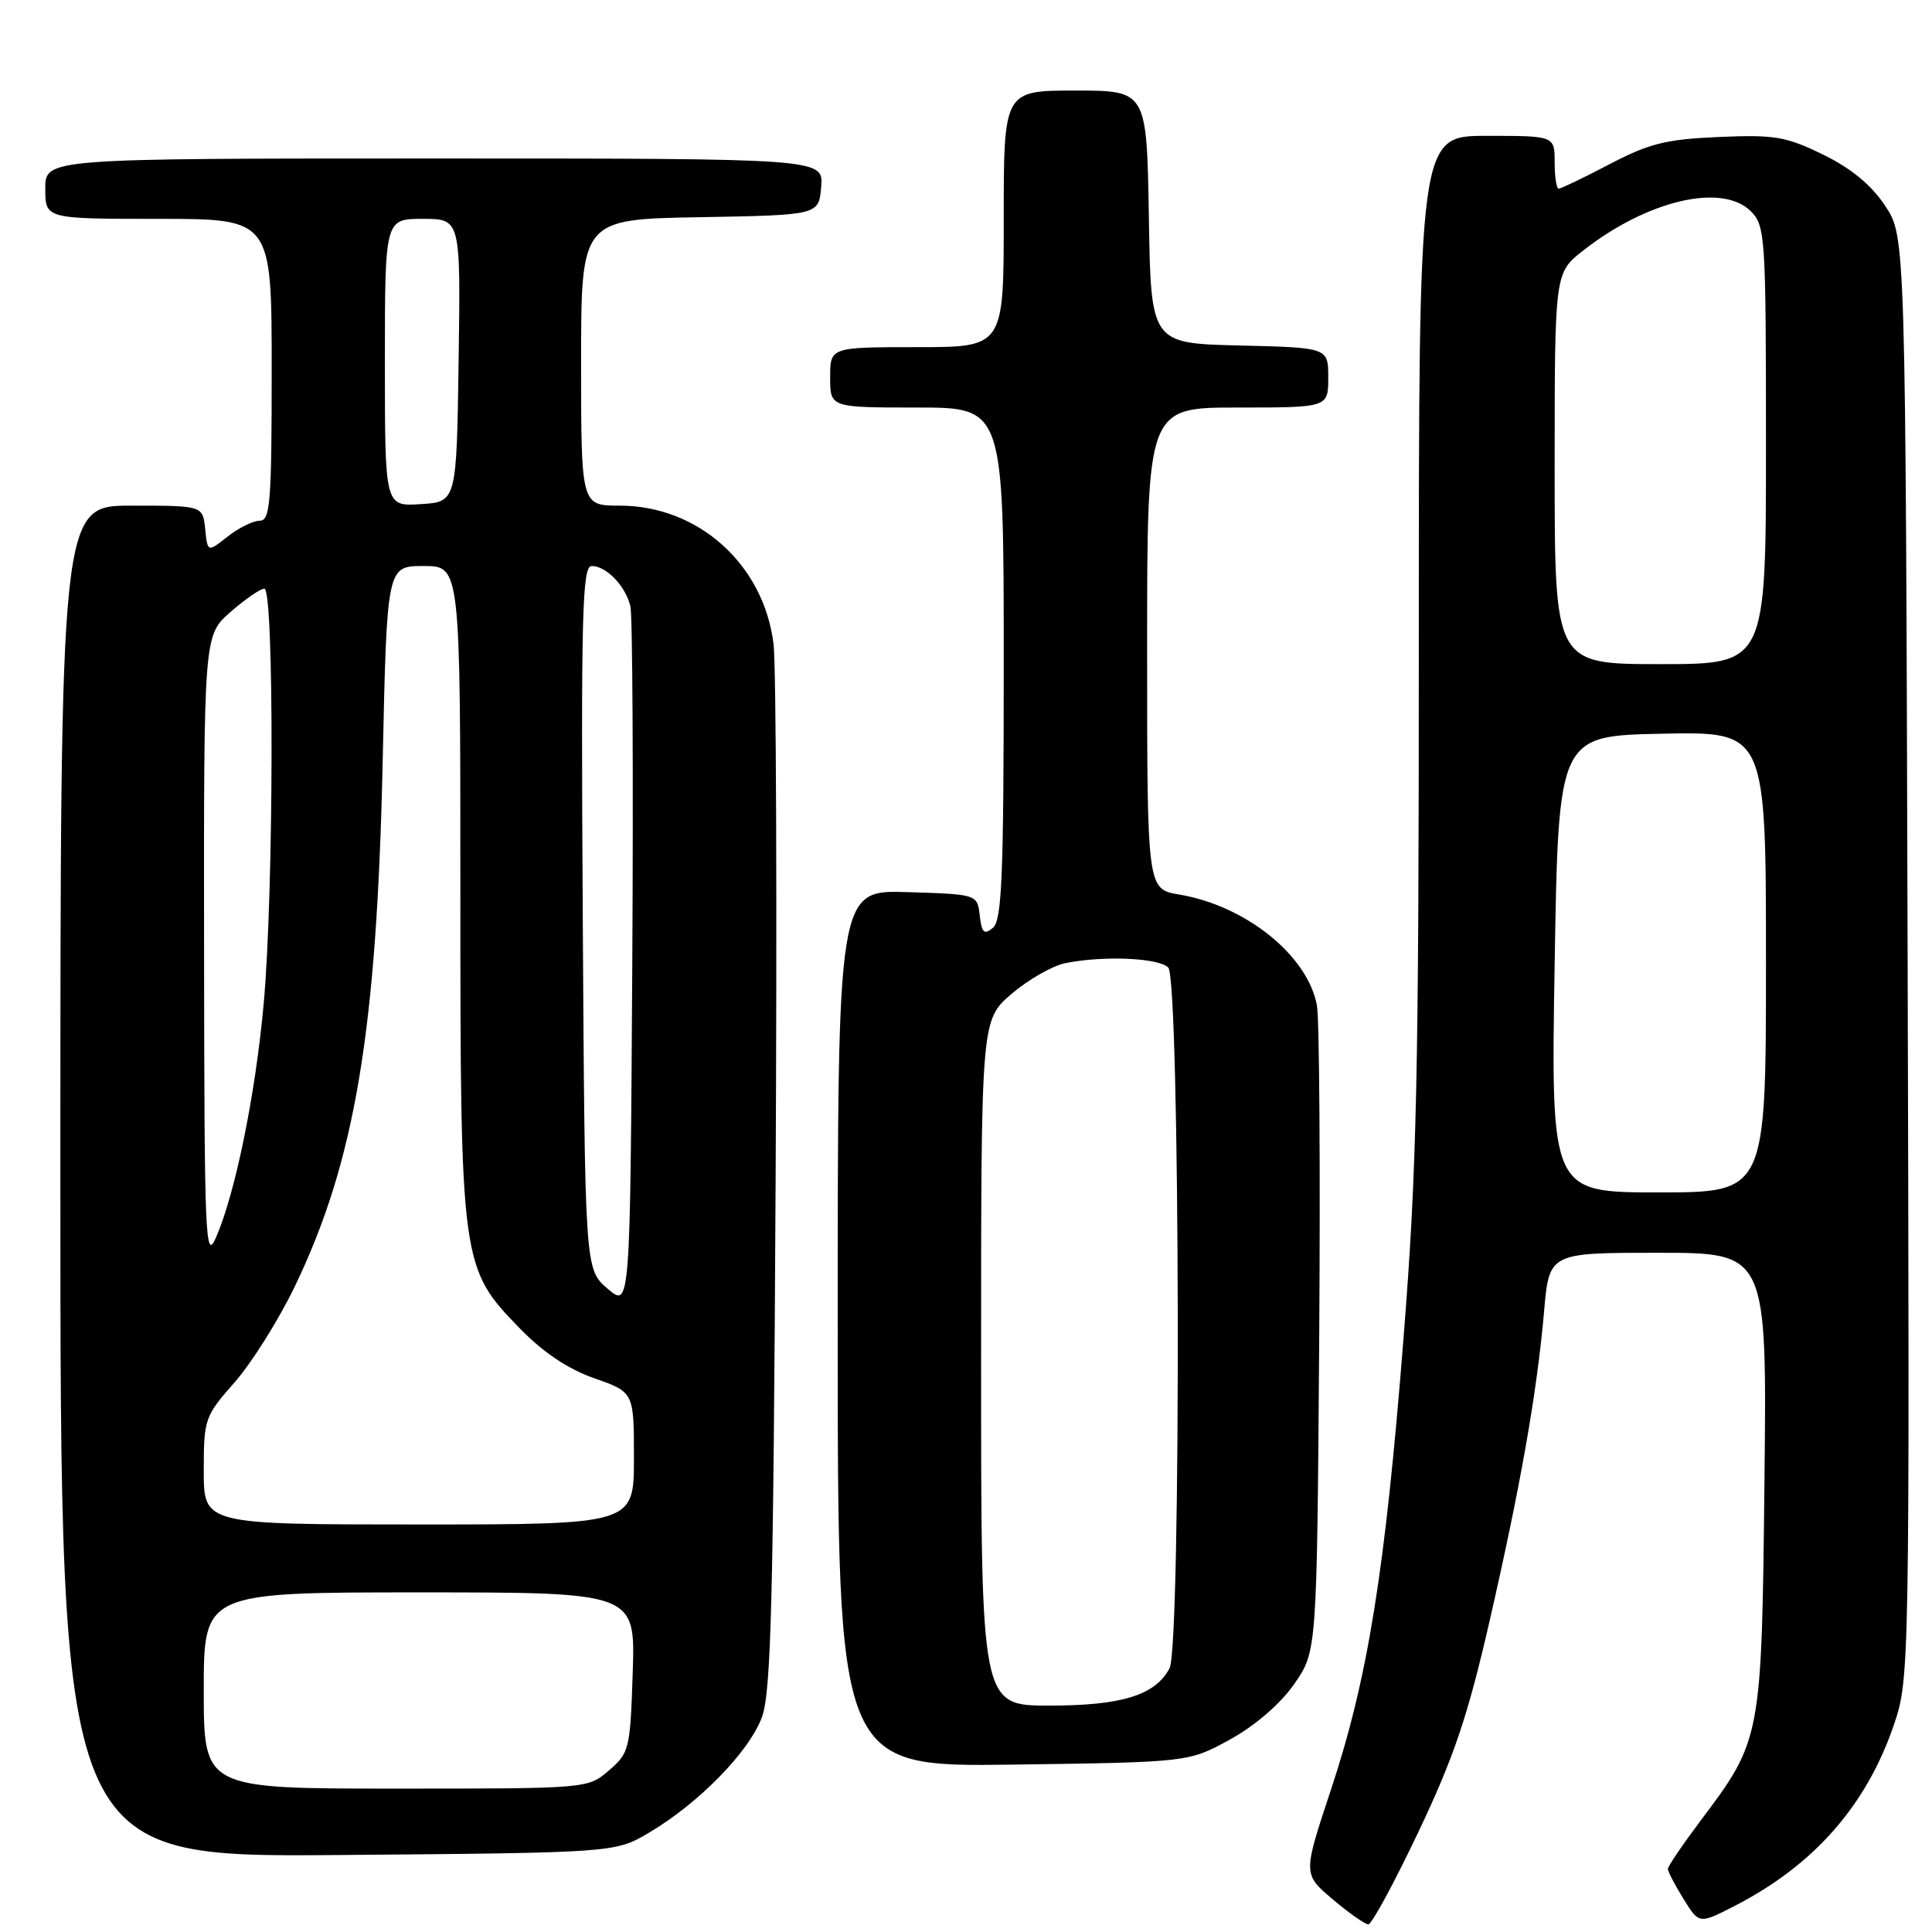 <?xml version="1.0" encoding="UTF-8" standalone="no"?>
<!DOCTYPE svg PUBLIC "-//W3C//DTD SVG 1.1//EN" "http://www.w3.org/Graphics/SVG/1.1/DTD/svg11.dtd" >
<svg xmlns="http://www.w3.org/2000/svg" xmlns:xlink="http://www.w3.org/1999/xlink" version="1.1" viewBox="0 0 256 256">
 <g >
 <path fill="currentColor"
d=" M 187.94 242.75 C 192.62 232.91 194.47 227.45 197.33 215.00 C 201.47 196.96 203.65 184.60 204.60 173.75 C 205.28 166.00 205.28 166.00 219.70 166.00 C 234.13 166.00 234.13 166.00 233.80 196.25 C 233.43 230.38 233.40 230.52 225.33 241.26 C 222.95 244.43 221.00 247.30 221.00 247.64 C 221.00 247.98 221.93 249.77 223.07 251.61 C 225.14 254.96 225.14 254.96 229.82 252.56 C 240.38 247.14 247.34 239.21 250.99 228.44 C 253.01 222.46 253.04 220.92 252.77 126.86 C 252.50 31.35 252.50 31.35 249.80 27.28 C 247.97 24.52 245.32 22.32 241.58 20.49 C 236.66 18.09 235.15 17.83 227.78 18.15 C 220.78 18.45 218.54 19.00 213.29 21.75 C 209.88 23.54 206.84 25.00 206.54 25.00 C 206.24 25.00 206.00 23.43 206.00 21.50 C 206.00 18.00 206.00 18.00 197.00 18.00 C 188.00 18.00 188.00 18.00 188.00 84.86 C 188.00 143.04 187.74 155.08 185.96 177.48 C 183.53 208.29 181.24 222.46 176.32 237.26 C 172.65 248.33 172.65 248.33 176.57 251.65 C 178.73 253.48 180.86 254.98 181.31 254.99 C 181.76 254.99 184.74 249.49 187.94 242.75 Z  M 86.00 242.84 C 92.61 238.93 99.31 232.07 100.97 227.50 C 102.17 224.19 102.48 212.02 102.77 157.00 C 102.97 120.42 102.85 88.19 102.50 85.36 C 101.23 74.82 92.55 67.00 82.11 67.00 C 77.00 67.00 77.00 67.00 77.00 48.03 C 77.00 29.05 77.00 29.05 92.75 28.78 C 108.50 28.50 108.50 28.50 108.81 24.75 C 109.12 21.00 109.12 21.00 57.56 21.00 C 6.00 21.00 6.00 21.00 6.00 25.00 C 6.00 29.00 6.00 29.00 21.00 29.00 C 36.00 29.00 36.00 29.00 36.00 49.00 C 36.00 66.63 35.81 69.00 34.41 69.00 C 33.53 69.00 31.62 69.95 30.16 71.10 C 27.50 73.20 27.50 73.20 27.19 70.10 C 26.87 67.00 26.87 67.00 17.44 67.00 C 8.00 67.00 8.00 67.00 8.00 156.55 C 8.00 246.09 8.00 246.09 44.75 245.80 C 81.50 245.50 81.50 245.50 86.00 242.84 Z  M 162.97 230.50 C 166.30 228.67 169.62 225.81 171.47 223.17 C 174.50 218.83 174.50 218.83 174.80 177.67 C 174.96 155.02 174.83 135.03 174.50 133.23 C 173.29 126.62 165.07 120.00 156.25 118.53 C 152.00 117.82 152.00 117.82 152.00 85.91 C 152.00 54.00 152.00 54.00 164.00 54.00 C 176.00 54.00 176.00 54.00 176.00 50.03 C 176.00 46.06 176.00 46.06 164.25 45.78 C 152.50 45.50 152.50 45.50 152.23 28.75 C 151.95 12.00 151.95 12.00 142.48 12.00 C 133.00 12.00 133.00 12.00 133.00 29.00 C 133.00 46.00 133.00 46.00 121.50 46.00 C 110.00 46.00 110.00 46.00 110.00 50.00 C 110.00 54.00 110.00 54.00 121.50 54.00 C 133.00 54.00 133.00 54.00 133.00 87.88 C 133.00 116.01 132.76 121.96 131.57 122.94 C 130.40 123.91 130.09 123.62 129.82 121.31 C 129.50 118.50 129.50 118.50 120.25 118.21 C 111.00 117.92 111.00 117.92 111.00 176.03 C 111.00 234.13 111.00 234.13 134.25 233.82 C 157.50 233.50 157.50 233.50 162.97 230.50 Z  M 206.00 127.75 C 206.50 97.50 206.50 97.50 220.25 97.22 C 234.00 96.94 234.00 96.94 234.00 127.47 C 234.00 158.00 234.00 158.00 219.75 158.00 C 205.50 158.00 205.50 158.00 206.00 127.75 Z  M 206.00 62.08 C 206.00 36.17 206.00 36.17 209.75 33.22 C 218.27 26.53 228.20 24.20 232.00 28.00 C 233.91 29.91 234.00 31.33 234.00 59.00 C 234.00 88.00 234.00 88.00 220.00 88.00 C 206.00 88.00 206.00 88.00 206.00 62.08 Z  M 27.00 224.00 C 27.00 211.00 27.00 211.00 55.59 211.00 C 84.18 211.00 84.18 211.00 83.84 221.59 C 83.51 231.76 83.39 232.27 80.69 234.59 C 77.89 237.00 77.89 237.00 52.44 237.00 C 27.00 237.00 27.00 237.00 27.00 224.00 Z  M 27.00 194.90 C 27.00 188.02 27.12 187.67 31.09 183.16 C 33.34 180.61 36.91 174.91 39.04 170.51 C 47.05 153.88 49.94 136.64 50.71 100.75 C 51.27 75.00 51.27 75.00 56.13 75.00 C 61.00 75.00 61.00 75.00 61.00 117.82 C 61.00 167.37 61.09 168.01 68.81 175.95 C 71.95 179.19 75.23 181.39 78.75 182.63 C 84.00 184.47 84.00 184.47 84.00 193.23 C 84.00 202.00 84.00 202.00 55.50 202.00 C 27.00 202.00 27.00 202.00 27.00 194.90 Z  M 80.50 170.75 C 77.50 168.17 77.50 168.17 77.22 121.59 C 76.98 81.32 77.14 75.00 78.40 75.00 C 80.34 75.00 82.87 77.62 83.53 80.32 C 83.82 81.52 83.93 102.94 83.78 127.92 C 83.50 173.33 83.50 173.33 80.50 170.75 Z  M 27.04 125.85 C 27.00 84.21 27.00 84.21 30.53 81.10 C 32.48 79.40 34.50 78.00 35.03 78.00 C 36.35 78.00 36.28 118.34 34.94 133.00 C 33.84 145.09 31.18 158.11 28.61 164.00 C 27.20 167.21 27.08 164.10 27.04 125.85 Z  M 51.00 48.05 C 51.00 29.00 51.00 29.00 56.02 29.00 C 61.04 29.00 61.04 29.00 60.77 47.75 C 60.50 66.50 60.50 66.50 55.75 66.80 C 51.00 67.11 51.00 67.11 51.00 48.05 Z  M 130.00 180.58 C 130.00 135.16 130.00 135.16 134.04 131.69 C 136.27 129.79 139.47 127.96 141.17 127.62 C 146.23 126.60 153.52 126.92 154.80 128.20 C 156.37 129.77 156.53 218.13 154.97 221.06 C 153.06 224.63 148.65 226.00 139.05 226.00 C 130.00 226.00 130.00 226.00 130.00 180.58 Z "/>
</g>
</svg>
